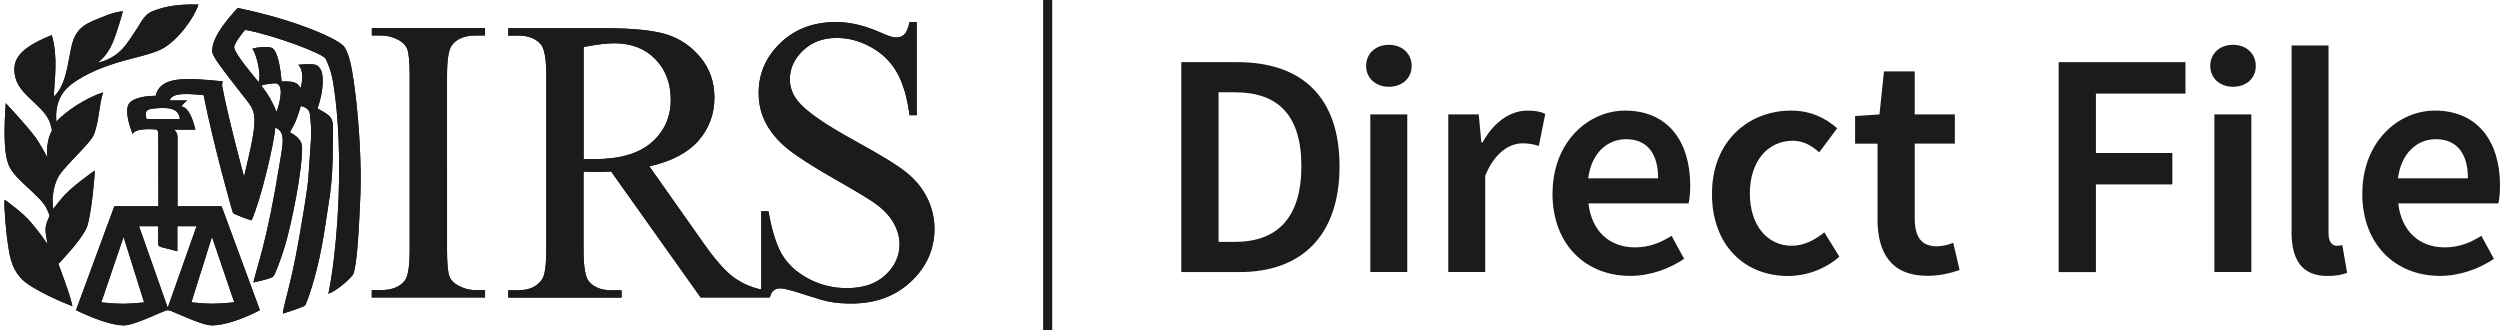 <?xml version="1.0" encoding="UTF-8"?>
<svg id="DF_Logo" data-name="DF Logo" xmlns="http://www.w3.org/2000/svg" xmlns:xlink="http://www.w3.org/1999/xlink" viewBox="0 0 308.54 40.74">
  <defs>
    <style>
      .cls-1 {
        clip-rule: evenodd;
      }

      .cls-1, .cls-2, .cls-3 {
        fill: #1b1b1b;
      }

      .cls-1, .cls-3 {
        stroke-width: 0px;
      }

      .cls-4 {
        clip-path: url(#clippath);
      }

      .cls-2 {
        fill-rule: evenodd;
      }

      .cls-5 {
        fill: none;
        stroke: #1b1b1b;
        stroke-linecap: square;
        stroke-miterlimit: 10;
        stroke-width: 1.12px;
      }
    </style>
    <clipPath id="clippath">
      <path class="cls-1" d="m73.37,19.65c-.15,0-.33,0-.55-.01s-.49-.01-.79-.01V5.8c1.59-.31,2.85-.46,3.78-.46,2.1,0,3.79.65,5.06,1.95,1.28,1.3,1.91,2.99,1.91,5.06s-.79,3.87-2.37,5.24c-1.58,1.37-3.92,2.05-7.03,2.05Zm41.06,4.78c-.6-1.21-1.46-2.26-2.57-3.15-1.11-.89-3.2-2.17-6.24-3.84-3.74-2.04-6.1-3.68-7.1-4.9-.69-.83-1.04-1.76-1.04-2.77,0-1.33.54-2.5,1.63-3.54,1.09-1.04,2.47-1.55,4.13-1.55,1.48,0,2.91.38,4.28,1.15,1.38.77,2.44,1.81,3.18,3.12.74,1.31,1.27,3.07,1.55,5.27h.89V2.72h-.89c-.16.77-.38,1.28-.64,1.53-.27.25-.61.38-1.02.38-.37,0-1-.2-1.9-.61-1.94-.86-3.78-1.3-5.51-1.3-2.78,0-5.06.86-6.86,2.58-1.8,1.73-2.69,3.78-2.69,6.16,0,1.38.3,2.63.91,3.78.61,1.14,1.51,2.19,2.68,3.14,1.18.95,3.17,2.22,5.96,3.81,2.79,1.59,4.5,2.63,5.12,3.13.93.72,1.62,1.49,2.06,2.33.44.83.66,1.66.66,2.47,0,1.47-.58,2.75-1.74,3.82-1.16,1.08-2.75,1.62-4.75,1.62-1.73,0-3.32-.39-4.78-1.18-1.45-.78-2.53-1.77-3.23-2.96-.7-1.18-1.27-2.97-1.68-5.35h-.89v9.67c-1.34-.32-2.17-.7-3.11-1.31-1.11-.72-2.43-2.17-3.97-4.36l-6.73-9.54c2.74-.62,4.76-1.68,6.07-3.18,1.31-1.51,1.96-3.28,1.96-5.32,0-1.91-.58-3.56-1.72-4.94-1.14-1.38-2.54-2.33-4.18-2.84-1.64-.51-4.2-.77-7.66-.77h-11.88v.91h1.23c1.23,0,2.17.36,2.79,1.08.45.51.67,1.81.67,3.9v21.47c0,1.89-.17,3.1-.5,3.6-.59.91-1.58,1.38-2.96,1.38h-1.23v.91h13.98v-.91h-1.28c-1.22,0-2.13-.36-2.74-1.08-.45-.51-.67-1.8-.67-3.9v-9.67c.25.02.5.03.74.04.24,0,.47.01.67.01.51,0,1.18-.01,2-.05l11.04,15.54h8.54c.1-.35.21-.61.36-.76.23-.25.55-.37.95-.37s1.4.26,2.97.77c1.56.51,2.59.81,3.09.89.84.15,1.73.22,2.67.22,3.01,0,5.48-.91,7.4-2.73,1.92-1.82,2.88-3.99,2.88-6.51,0-1.32-.3-2.58-.9-3.79ZM45.88,4.38h1.16c.77,0,1.51.2,2.22.59.5.3.82.65.99,1.05.21.54.31,1.65.31,3.33v21.47c0,1.99-.19,3.25-.58,3.78-.61.8-1.59,1.2-2.94,1.2h-1.16v.91h13.98v-.91h-1.18c-.77,0-1.5-.2-2.19-.59-.51-.3-.85-.64-1.01-1.05-.21-.54-.31-1.65-.31-3.33V9.36c0-1.99.2-3.25.6-3.78.61-.8,1.58-1.2,2.91-1.2h1.18v-.91h-13.97v.91Zm-11.75,9.42c-.55-1.3-.95-2.04-1.88-3.25.54-.18.94-.18,1.48-.26,1.51-.25.8,2.45.41,3.51ZM23.79.56c.31,0,.55,0,.7,0-.48,1.54-2.52,4.5-4.66,5.56-1.16.57-3.46,1.04-4.89,1.47-1.66.48-4.22,1.35-6.16,2.84-1.36,1.05-1.99,2.54-1.83,4.58,1.19-1.31,3.71-2.95,5.77-3.61-.56,1.89-.47,3.42-1.11,5.16-.41,1.1-3.47,3.75-4.33,5.13-.62,1-.94,2.65-.71,4.1,0,0,.39-.52.81-1.03l.13-.16c.13-.16.27-.32.39-.45,1.3-1.39,3.8-3.1,3.79-3.1,0,.93-.39,4.98-.87,6.7-.38,1.41-2.92,4.08-3.61,4.82,0,0,.34.92.7,1.92l.09.25s.03.08.04.13l.09.25c.09.25.17.49.25.71.4,1.15.55,1.97.56,1.96-.87-.32-4.98-2.04-6.25-3.35-1.44-1.49-1.53-3.17-1.81-4.98-.04-.26-.13-1.13-.21-2.07l-.03-.38c-.08-1.02-.13-2.03-.07-2.37l.03.02c.27.2,2.19,1.57,3.2,2.76,1.19,1.39,2.05,2.7,2.06,2.7-.08-.58-.2-1.07-.23-1.47-.13-1.09.57-1.89.46-2.13,0,0-.08-.24-.39-.9-.31-.63-1.2-1.47-2.11-2.32l-.37-.34c-.79-.74-1.53-1.47-1.87-2.06-.35-.56-1.11-1.8-.64-8.17,0,0,2.35,2.49,3.56,4.08.76,1.02,1.57,2.62,1.58,2.63-.24-2.21.62-3.36.56-3.37,0-.06-.16-.88-.48-1.45-1.11-1.96-3.74-3.05-4.1-5.39-.31-1.81.47-3.27,4.56-4.9.8,2.86.33,5.31.25,7.58,1.97-1.7,1.73-6.03,2.69-7.58.33-.58.78-1.19,2.27-1.81,1.39-.57,2.22-.97,3.56-1.14-.02.16-.76,2.8-1.34,4.08-.71,1.56-1.68,2.17-1.73,2.29,1.57-.41,2.76-1.14,3.79-2.7.35-.51.74-1.07,1.19-1.78.41-.68.85-1.52,1.73-1.88,1.81-.73,3.64-.83,4.76-.84h.21Zm-1.59,14.14h-4.1c-.31-.97-.02-1.22.87-1.31,1.66-.15,3.09-.15,3.23,1.31Zm-.31,16.32v-3.1h2.37l-3.56,10.06-3.54-10.06h2.37v2.21s0,.2.08.23c.31.17.39.17.38.16l1.91.49Zm7.02,6.29s-1.68.17-2.75.17c-.99,0-2.53-.17-2.54-.17l2.54-8.08,2.75,8.08Zm-13.66.18c-1.07,0-2.75-.17-2.75-.17l2.75-8.08,2.54,8.08s-1.55.16-2.54.17ZM42.5,5.8c-.51-.86-5.68-3.27-13.17-4.82-3.08,3.35-3.09,4.68-3.15,5.23-.08.57,1.02,1.97,2.13,3.43,2.05,2.69,2.6,3.18,2.91,4,.6,1.54-.39,4.98-1.1,8.17,0-.01-1.84-6.74-2.69-11.12-.08-.41.08-.65.08-.65-4.63-.46-7.73-.66-8.29,1.78-2.12,0-3.1.62-3.31.98-.56.91.11,2.81.46,3.76.3-.75,2.2-.62,2.81-.59.27.01.27.18.35.33l.02,9.16h-5.44l-4.73,12.82c2.19,1.07,4.49,1.88,5.9,1.88s4.94-1.88,5.44-1.88c.48,0,4.03,1.88,5.46,1.88s3.7-.73,5.9-1.88l-4.73-12.82h-5.44v-8.66c-.1-.57-.35-.77-.56-.8h2.77c-.4-1.64-.96-2.78-1.73-2.86.22-.33.39-.46.71-.75h-2.14c.23-1.14,3-.73,4.17-.65,1.22,6.15,3.54,14.4,3.63,14.55.1.14,2.05.88,2.29.9,1.13-2.46,2.83-9.69,2.92-11.44,1.42.49.85,2.41.56,4.33-1.6,9.94-2.87,12.93-3.25,14.78,1.42-.31,2.3-.57,2.44-.73.22-.23.87-1.91,1.44-3.76.82-2.7,2.2-9.55,2.12-12.25,0-.65-.54-1.3-1.5-1.8,0,0,.48-.83.71-1.37.29-.7.64-1.89.64-1.88.56.16,1.04.41,1.11.98.3,2.61.15,2.85-.17,7.66-.09,1.54-.63,4.58-1.17,7.76-1.02,5.84-1.98,8.34-1.98,9.23,1.5-.49,2.66-.86,2.77-1.05.15-.28,1.25-3.1,2.04-7.35.34-1.81.58-3.62.87-5.47.41-2.46.48-5,.48-7.11,0-3.1.36-3.12-1.89-4.33.86-2.52.68-4.17.46-4.65-.39-.9-.86-.9-2.85-.75.72.66.5,2.05.33,2.86-.39-.32-.24-.89-2.37-.8-.32-3.52-.96-3.91-1.04-4.02-.3-.4-2.06-.21-2.6,0,.39.25,1.19,3.03.79,4.1-.24-.33-3.23-3.76-3-4.41.15-.39.32-.82,1.34-2.04,3.55.65,9.63,2.93,9.95,3.58.38.79.73,1.7.94,3.1.33,2.02.93,6.86.64,14.21-.31,7.6-1.29,11.91-1.27,11.68,1.12-.35,2.95-2.07,3.1-2.45.47-1.25.7-5.71.87-9.8.16-4.08-.26-9.24-.48-11.19-.54-4.75-.87-5.97-1.5-7.03Z"/>
    </clipPath>
  </defs>
  <g id="IRS_logo" data-name="IRS logo">
    <path class="cls-2" d="m73.37,19.65c-.15,0-.33,0-.55-.01s-.49-.01-.79-.01V5.8c1.59-.31,2.85-.46,3.78-.46,2.1,0,3.79.65,5.06,1.95,1.28,1.3,1.91,2.99,1.91,5.06s-.79,3.87-2.37,5.24c-1.58,1.37-3.92,2.05-7.03,2.05Zm41.06,4.78c-.6-1.21-1.46-2.26-2.57-3.15-1.11-.89-3.2-2.17-6.24-3.84-3.74-2.04-6.1-3.68-7.1-4.9-.69-.83-1.04-1.76-1.04-2.77,0-1.33.54-2.5,1.63-3.54,1.09-1.04,2.47-1.55,4.13-1.55,1.48,0,2.91.38,4.28,1.15,1.38.77,2.44,1.81,3.18,3.12.74,1.31,1.27,3.07,1.55,5.27h.89V2.72h-.89c-.16.77-.38,1.28-.64,1.53-.27.25-.61.38-1.02.38-.37,0-1-.2-1.9-.61-1.94-.86-3.78-1.3-5.51-1.3-2.78,0-5.06.86-6.86,2.58-1.8,1.73-2.69,3.78-2.69,6.16,0,1.38.3,2.63.91,3.78.61,1.14,1.51,2.19,2.68,3.14,1.18.95,3.17,2.22,5.96,3.81,2.79,1.59,4.5,2.63,5.12,3.13.93.72,1.62,1.49,2.06,2.33.44.83.66,1.66.66,2.47,0,1.47-.58,2.75-1.74,3.82-1.16,1.08-2.75,1.62-4.75,1.62-1.73,0-3.32-.39-4.78-1.18-1.45-.78-2.53-1.77-3.23-2.96-.7-1.18-1.27-2.97-1.68-5.35h-.89v9.67c-1.34-.32-2.17-.7-3.11-1.31-1.11-.72-2.43-2.17-3.97-4.36l-6.73-9.54c2.74-.62,4.76-1.68,6.07-3.18,1.31-1.51,1.96-3.28,1.96-5.32,0-1.91-.58-3.56-1.72-4.94-1.14-1.38-2.54-2.33-4.18-2.84-1.64-.51-4.2-.77-7.66-.77h-11.88v.91h1.23c1.23,0,2.17.36,2.79,1.08.45.51.67,1.81.67,3.9v21.47c0,1.89-.17,3.1-.5,3.6-.59.91-1.58,1.38-2.96,1.38h-1.23v.91h13.98v-.91h-1.28c-1.22,0-2.13-.36-2.74-1.08-.45-.51-.67-1.8-.67-3.9v-9.67c.25.02.5.03.74.04.24,0,.47.01.67.01.51,0,1.18-.01,2-.05l11.04,15.54h8.54c.1-.35.21-.61.36-.76.23-.25.55-.37.95-.37s1.4.26,2.97.77c1.56.51,2.59.81,3.09.89.84.15,1.73.22,2.67.22,3.01,0,5.48-.91,7.4-2.73,1.92-1.82,2.88-3.99,2.88-6.51,0-1.32-.3-2.58-.9-3.79ZM45.88,4.38h1.16c.77,0,1.51.2,2.22.59.5.3.82.65.99,1.05.21.54.31,1.65.31,3.33v21.47c0,1.99-.19,3.25-.58,3.78-.61.8-1.59,1.2-2.94,1.2h-1.16v.91h13.98v-.91h-1.18c-.77,0-1.5-.2-2.19-.59-.51-.3-.85-.64-1.01-1.05-.21-.54-.31-1.65-.31-3.33V9.36c0-1.99.2-3.25.6-3.78.61-.8,1.58-1.2,2.91-1.2h1.18v-.91h-13.97v.91Zm-11.75,9.42c-.55-1.3-.95-2.04-1.88-3.25.54-.18.94-.18,1.48-.26,1.51-.25.8,2.45.41,3.51ZM23.79.56c.31,0,.55,0,.7,0-.48,1.54-2.52,4.5-4.66,5.56-1.16.57-3.46,1.04-4.89,1.47-1.66.48-4.22,1.35-6.16,2.84-1.36,1.05-1.99,2.54-1.83,4.58,1.19-1.31,3.71-2.95,5.77-3.61-.56,1.89-.47,3.42-1.11,5.16-.41,1.1-3.47,3.75-4.33,5.13-.62,1-.94,2.65-.71,4.1,0,0,.39-.52.81-1.03l.13-.16c.13-.16.27-.32.39-.45,1.3-1.39,3.8-3.1,3.79-3.1,0,.93-.39,4.98-.87,6.7-.38,1.41-2.92,4.08-3.61,4.82,0,0,.34.92.7,1.92l.09.25s.03.08.04.13l.09.25c.09.25.17.49.25.71.4,1.15.55,1.97.56,1.96-.87-.32-4.98-2.04-6.25-3.35-1.44-1.49-1.53-3.17-1.81-4.98-.04-.26-.13-1.13-.21-2.07l-.03-.38c-.08-1.02-.13-2.03-.07-2.37l.03.02c.27.2,2.19,1.57,3.2,2.76,1.19,1.39,2.05,2.7,2.06,2.7-.08-.58-.2-1.07-.23-1.47-.13-1.09.57-1.89.46-2.13,0,0-.08-.24-.39-.9-.31-.63-1.2-1.47-2.11-2.32l-.37-.34c-.79-.74-1.53-1.47-1.87-2.06-.35-.56-1.11-1.8-.64-8.17,0,0,2.35,2.49,3.56,4.08.76,1.02,1.57,2.62,1.58,2.63-.24-2.21.62-3.36.56-3.37,0-.06-.16-.88-.48-1.45-1.11-1.96-3.74-3.05-4.1-5.39-.31-1.81.47-3.27,4.56-4.9.8,2.86.33,5.31.25,7.58,1.97-1.7,1.73-6.03,2.69-7.58.33-.58.78-1.19,2.27-1.81,1.39-.57,2.22-.97,3.56-1.14-.02.16-.76,2.8-1.34,4.08-.71,1.56-1.68,2.17-1.73,2.29,1.57-.41,2.76-1.14,3.79-2.7.35-.51.74-1.07,1.19-1.78.41-.68.85-1.52,1.73-1.88,1.81-.73,3.64-.83,4.76-.84h.21Zm-1.59,14.14h-4.1c-.31-.97-.02-1.22.87-1.31,1.66-.15,3.09-.15,3.23,1.31Zm-.31,16.32v-3.1h2.37l-3.56,10.06-3.54-10.06h2.37v2.21s0,.2.08.23c.31.17.39.17.38.16l1.91.49Zm7.02,6.29s-1.68.17-2.75.17c-.99,0-2.53-.17-2.54-.17l2.54-8.08,2.75,8.08Zm-13.66.18c-1.07,0-2.75-.17-2.75-.17l2.75-8.08,2.54,8.08s-1.55.16-2.54.17ZM42.5,5.8c-.51-.86-5.68-3.27-13.17-4.82-3.08,3.35-3.09,4.68-3.15,5.23-.08.57,1.02,1.97,2.13,3.43,2.05,2.69,2.6,3.18,2.91,4,.6,1.54-.39,4.98-1.1,8.17,0-.01-1.84-6.74-2.69-11.12-.08-.41.08-.65.08-.65-4.63-.46-7.73-.66-8.29,1.78-2.12,0-3.1.62-3.31.98-.56.91.11,2.81.46,3.76.3-.75,2.2-.62,2.81-.59.27.01.27.18.35.33l.02,9.16h-5.44l-4.73,12.82c2.19,1.07,4.49,1.88,5.9,1.88s4.94-1.88,5.44-1.88c.48,0,4.03,1.88,5.46,1.88s3.7-.73,5.9-1.88l-4.73-12.82h-5.44v-8.66c-.1-.57-.35-.77-.56-.8h2.77c-.4-1.64-.96-2.78-1.73-2.86.22-.33.39-.46.71-.75h-2.14c.23-1.14,3-.73,4.17-.65,1.22,6.15,3.54,14.4,3.63,14.55.1.14,2.05.88,2.29.9,1.13-2.46,2.83-9.69,2.92-11.44,1.42.49.85,2.41.56,4.33-1.6,9.94-2.87,12.93-3.25,14.78,1.42-.31,2.3-.57,2.44-.73.22-.23.87-1.91,1.44-3.76.82-2.7,2.2-9.55,2.12-12.25,0-.65-.54-1.3-1.5-1.8,0,0,.48-.83.71-1.37.29-.7.64-1.89.64-1.88.56.16,1.04.41,1.11.98.3,2.61.15,2.85-.17,7.66-.09,1.54-.63,4.58-1.17,7.76-1.02,5.84-1.98,8.34-1.98,9.23,1.5-.49,2.66-.86,2.77-1.05.15-.28,1.25-3.1,2.04-7.35.34-1.81.58-3.62.87-5.47.41-2.46.48-5,.48-7.11,0-3.1.36-3.12-1.89-4.33.86-2.52.68-4.17.46-4.65-.39-.9-.86-.9-2.85-.75.72.66.5,2.05.33,2.86-.39-.32-.24-.89-2.37-.8-.32-3.52-.96-3.91-1.04-4.02-.3-.4-2.06-.21-2.6,0,.39.25,1.19,3.03.79,4.1-.24-.33-3.23-3.76-3-4.41.15-.39.32-.82,1.34-2.04,3.55.65,9.63,2.93,9.95,3.58.38.79.73,1.7.94,3.1.33,2.02.93,6.86.64,14.21-.31,7.6-1.29,11.91-1.27,11.68,1.12-.35,2.95-2.07,3.1-2.45.47-1.25.7-5.71.87-9.8.16-4.08-.26-9.24-.48-11.19-.54-4.75-.87-5.97-1.5-7.03Z"/>
    <g class="cls-4">
      <rect class="cls-3" y=".01" width="115.88" height="40.71"/>
    </g>
  </g>
  <g id="Direct_File" data-name="Direct File">
    <path class="cls-3" d="m145.79,7.67h6.93c7.92,0,12.6,4.28,12.6,12.84s-4.67,13.07-12.36,13.07h-7.17V7.67Zm6.62,22.18c5.23,0,8.2-2.97,8.2-9.35s-2.97-9.11-8.2-9.11h-2.02v18.46h2.02Z"/>
    <path class="cls-3" d="m168.6,8.14c0-1.55,1.19-2.61,2.81-2.61s2.81,1.07,2.81,2.61-1.19,2.57-2.81,2.57-2.81-1.07-2.81-2.57Zm.52,5.98h4.56v19.45h-4.56V14.12Z"/>
    <path class="cls-3" d="m178.74,14.12h3.76l.32,3.45h.16c1.39-2.54,3.45-3.92,5.51-3.92.99,0,1.62.12,2.22.4l-.79,3.96c-.67-.2-1.19-.32-2.02-.32-1.54,0-3.41,1.07-4.6,4v11.88h-4.56V14.12Z"/>
    <path class="cls-3" d="m191.61,23.87c0-6.34,4.4-10.22,8.95-10.22,5.27,0,8.04,3.8,8.04,9.23,0,.87-.08,1.74-.2,2.22h-12.36c.4,3.45,2.61,5.43,5.74,5.43,1.66,0,3.09-.52,4.52-1.43l1.55,2.85c-1.86,1.23-4.2,2.1-6.66,2.1-5.39,0-9.59-3.76-9.59-10.18Zm13.03-1.86c0-3.01-1.31-4.83-3.96-4.83-2.3,0-4.28,1.7-4.67,4.83h8.64Z"/>
    <path class="cls-3" d="m211.29,23.87c0-6.5,4.56-10.22,9.75-10.22,2.5,0,4.28.95,5.7,2.18l-2.22,2.97c-1.03-.91-2.02-1.43-3.25-1.43-3.13,0-5.31,2.57-5.31,6.5s2.14,6.46,5.19,6.46c1.51,0,2.89-.75,4-1.66l1.86,3.01c-1.82,1.58-4.12,2.38-6.34,2.38-5.31,0-9.39-3.72-9.39-10.18Z"/>
    <path class="cls-3" d="m231.72,27v-9.27h-2.77v-3.41l3.01-.2.55-5.31h3.8v5.31h4.95v3.6h-4.95v9.27c0,2.3.87,3.41,2.73,3.41.67,0,1.47-.2,2.02-.44l.79,3.37c-1.07.36-2.42.71-3.96.71-4.52,0-6.18-2.85-6.18-7.05Z"/>
    <path class="cls-3" d="m254.07,7.67h15.65v3.88h-11.05v7.33h9.43v3.88h-9.43v10.82h-4.6V7.67Z"/>
    <path class="cls-3" d="m272.78,8.14c0-1.55,1.19-2.61,2.81-2.61s2.81,1.07,2.81,2.61-1.19,2.57-2.81,2.57-2.81-1.07-2.81-2.57Zm.51,5.98h4.56v19.45h-4.56V14.12Z"/>
    <path class="cls-3" d="m282.82,28.58V5.61h4.56v23.21c0,1.11.51,1.51.99,1.51.2,0,.36,0,.71-.08l.59,3.41c-.55.24-1.35.4-2.42.4-3.25,0-4.44-2.1-4.44-5.47Z"/>
    <path class="cls-3" d="m291.55,23.87c0-6.34,4.4-10.22,8.95-10.22,5.27,0,8.04,3.8,8.04,9.23,0,.87-.08,1.74-.2,2.22h-12.36c.4,3.45,2.61,5.43,5.74,5.43,1.66,0,3.09-.52,4.52-1.43l1.55,2.85c-1.86,1.23-4.2,2.1-6.66,2.1-5.39,0-9.59-3.76-9.59-10.18Zm13.03-1.86c0-3.01-1.31-4.83-3.96-4.83-2.3,0-4.28,1.7-4.67,4.83h8.64Z"/>
  </g>
  <line id="Vertical_Line" data-name="Vertical Line" class="cls-5" x1="129.3" y1=".56" x2="129.3" y2="40.18"/>
</svg>